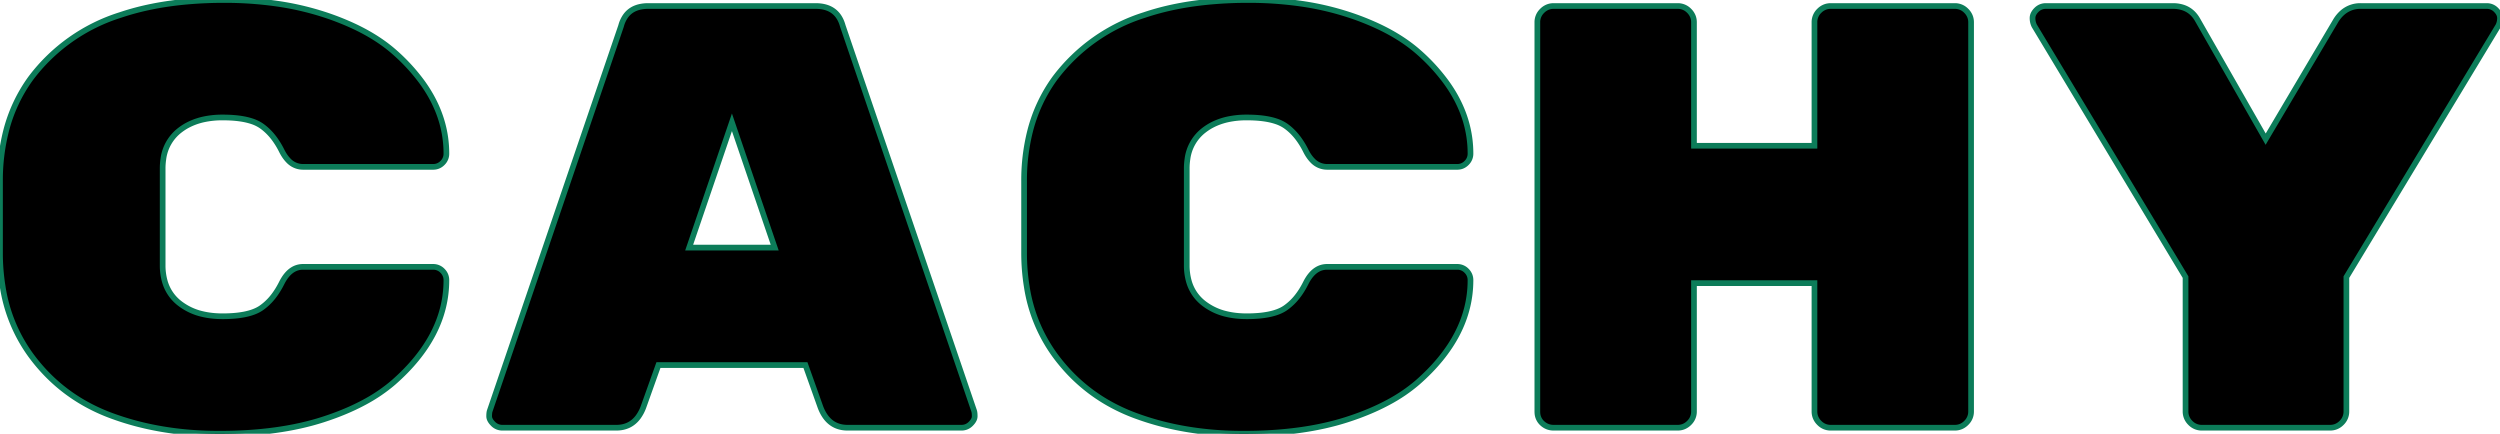 <svg width="415.001" height="72.001" viewBox="0 0 415.001 72.001" xmlns="http://www.w3.org/2000/svg"><g id="svgGroup" stroke-linecap="round" fill-rule="evenodd" font-size="9pt" stroke="#0c7c59" stroke-width="0.25mm" fill="0c7c59" style="stroke:#0c7c59;stroke-width:0.25mm;fill:0c7c59"><path d="M 303.901 1 L 324.501 1 A 2.591 2.591 0 0 1 326.376 1.776 A 3.269 3.269 0 0 1 326.401 1.8 A 2.711 2.711 0 0 1 327.034 2.758 A 2.634 2.634 0 0 1 327.201 3.7 L 327.201 68.3 A 2.591 2.591 0 0 1 326.426 70.175 A 3.269 3.269 0 0 1 326.401 70.2 A 2.711 2.711 0 0 1 325.444 70.833 A 2.634 2.634 0 0 1 324.501 71 L 303.901 71 A 2.591 2.591 0 0 1 302.026 70.225 A 3.269 3.269 0 0 1 302.001 70.2 A 2.711 2.711 0 0 1 301.368 69.243 A 2.634 2.634 0 0 1 301.201 68.3 L 301.201 47 L 281.201 47 L 281.201 68.3 A 2.591 2.591 0 0 1 280.426 70.175 A 3.269 3.269 0 0 1 280.401 70.2 A 2.711 2.711 0 0 1 279.444 70.833 A 2.634 2.634 0 0 1 278.501 71 L 257.901 71 Q 256.801 71 256.001 70.25 A 2.494 2.494 0 0 1 255.21 68.557 A 3.391 3.391 0 0 1 255.201 68.3 L 255.201 3.7 A 2.591 2.591 0 0 1 255.976 1.825 A 3.269 3.269 0 0 1 256.001 1.8 A 2.711 2.711 0 0 1 256.958 1.167 A 2.634 2.634 0 0 1 257.901 1 L 278.501 1 A 2.591 2.591 0 0 1 280.376 1.776 A 3.269 3.269 0 0 1 280.401 1.8 A 2.711 2.711 0 0 1 281.034 2.758 A 2.634 2.634 0 0 1 281.201 3.7 L 281.201 24.2 L 301.201 24.2 L 301.201 3.7 A 2.591 2.591 0 0 1 301.976 1.825 A 3.269 3.269 0 0 1 302.001 1.8 A 2.711 2.711 0 0 1 302.958 1.167 A 2.634 2.634 0 0 1 303.901 1 Z M 27.001 28 L 27.001 44 A 9.743 9.743 0 0 0 27.341 46.648 A 6.988 6.988 0 0 0 29.751 50.3 A 9.664 9.664 0 0 0 33.586 52.13 Q 35.126 52.5 36.951 52.5 A 22.422 22.422 0 0 0 39.201 52.396 Q 41.948 52.118 43.401 51.1 A 9.317 9.317 0 0 0 45.445 49.114 Q 46.149 48.196 46.732 47.037 A 15.718 15.718 0 0 0 46.751 47 Q 47.535 45.431 48.607 44.774 A 3.178 3.178 0 0 1 50.301 44.3 L 71.901 44.3 A 2.112 2.112 0 0 1 73.431 44.93 A 2.638 2.638 0 0 1 73.451 44.95 A 2.189 2.189 0 0 1 73.976 45.761 A 2.169 2.169 0 0 1 74.101 46.5 Q 74.101 55.8 65.301 63.5 A 26.741 26.741 0 0 1 60.539 66.744 Q 58.244 67.988 55.489 69.001 A 48.815 48.815 0 0 1 53.601 69.65 Q 46.301 72 36.401 72 Q 26.501 72 18.351 68.95 Q 10.201 65.9 5.101 58.95 A 26.008 26.008 0 0 1 0.451 47.624 A 35.063 35.063 0 0 1 0.001 41.9 L 0.001 30.1 A 33.263 33.263 0 0 1 0.977 21.856 A 25.655 25.655 0 0 1 5.101 13 A 29.738 29.738 0 0 1 19.974 2.491 Q 25.046 0.779 31.286 0.244 A 69.257 69.257 0 0 1 37.201 0 A 60.727 60.727 0 0 1 46.107 0.625 A 46.847 46.847 0 0 1 53.601 2.35 A 43.186 43.186 0 0 1 59.03 4.488 Q 62.68 6.237 65.301 8.5 A 31.193 31.193 0 0 1 70.128 13.726 Q 73.232 18.043 73.911 22.801 A 19.085 19.085 0 0 1 74.101 25.5 A 2.112 2.112 0 0 1 73.471 27.03 A 2.638 2.638 0 0 1 73.451 27.05 A 2.189 2.189 0 0 1 72.641 27.576 A 2.169 2.169 0 0 1 71.901 27.7 L 50.301 27.7 A 3.309 3.309 0 0 1 47.859 26.621 Q 47.247 25.993 46.751 25 A 13.102 13.102 0 0 0 45.471 22.92 Q 44.542 21.699 43.401 20.9 A 6.14 6.14 0 0 0 41.825 20.132 Q 39.941 19.5 36.951 19.5 A 14.675 14.675 0 0 0 33.882 19.803 Q 31.856 20.237 30.308 21.289 A 8.929 8.929 0 0 0 29.751 21.7 A 7.15 7.15 0 0 0 27.123 26.355 A 10.617 10.617 0 0 0 27.001 28 Z M 197.001 28 L 197.001 44 A 9.743 9.743 0 0 0 197.341 46.648 A 6.988 6.988 0 0 0 199.751 50.3 A 9.664 9.664 0 0 0 203.586 52.13 Q 205.126 52.5 206.951 52.5 A 22.422 22.422 0 0 0 209.201 52.396 Q 211.948 52.118 213.401 51.1 A 9.317 9.317 0 0 0 215.445 49.114 Q 216.149 48.196 216.732 47.037 A 15.718 15.718 0 0 0 216.751 47 Q 217.535 45.431 218.607 44.774 A 3.178 3.178 0 0 1 220.301 44.3 L 241.901 44.3 A 2.112 2.112 0 0 1 243.431 44.93 A 2.638 2.638 0 0 1 243.451 44.95 A 2.189 2.189 0 0 1 243.976 45.761 A 2.169 2.169 0 0 1 244.101 46.5 Q 244.101 55.8 235.301 63.5 A 26.741 26.741 0 0 1 230.539 66.744 Q 228.244 67.988 225.489 69.001 A 48.815 48.815 0 0 1 223.601 69.65 Q 216.301 72 206.401 72 Q 196.501 72 188.351 68.95 Q 180.201 65.9 175.101 58.95 A 26.008 26.008 0 0 1 170.451 47.624 A 35.063 35.063 0 0 1 170.001 41.9 L 170.001 30.1 A 33.263 33.263 0 0 1 170.977 21.856 A 25.655 25.655 0 0 1 175.101 13 A 29.738 29.738 0 0 1 189.974 2.491 Q 195.046 0.779 201.286 0.244 A 69.257 69.257 0 0 1 207.201 0 A 60.727 60.727 0 0 1 216.107 0.625 A 46.847 46.847 0 0 1 223.601 2.35 A 43.186 43.186 0 0 1 229.03 4.488 Q 232.68 6.237 235.301 8.5 A 31.193 31.193 0 0 1 240.128 13.726 Q 243.232 18.043 243.911 22.801 A 19.085 19.085 0 0 1 244.101 25.5 A 2.112 2.112 0 0 1 243.471 27.03 A 2.638 2.638 0 0 1 243.451 27.05 A 2.189 2.189 0 0 1 242.641 27.576 A 2.169 2.169 0 0 1 241.901 27.7 L 220.301 27.7 A 3.309 3.309 0 0 1 217.859 26.621 Q 217.247 25.993 216.751 25 A 13.102 13.102 0 0 0 215.471 22.92 Q 214.542 21.699 213.401 20.9 A 6.14 6.14 0 0 0 211.825 20.132 Q 209.941 19.5 206.951 19.5 A 14.675 14.675 0 0 0 203.882 19.803 Q 201.856 20.237 200.308 21.289 A 8.929 8.929 0 0 0 199.751 21.7 A 7.15 7.15 0 0 0 197.123 26.355 A 10.617 10.617 0 0 0 197.001 28 Z M 391.901 1 L 412.801 1 A 2.112 2.112 0 0 1 414.331 1.63 A 2.638 2.638 0 0 1 414.351 1.65 A 2.737 2.737 0 0 1 414.707 2.082 Q 415.001 2.53 415.001 3 Q 415.001 3.7 414.701 4.3 L 389.501 46 L 389.501 68.3 A 2.591 2.591 0 0 1 388.726 70.175 A 3.269 3.269 0 0 1 388.701 70.2 A 2.711 2.711 0 0 1 387.744 70.833 A 2.634 2.634 0 0 1 386.801 71 L 365.501 71 A 2.591 2.591 0 0 1 363.626 70.225 A 3.269 3.269 0 0 1 363.601 70.2 A 2.711 2.711 0 0 1 362.968 69.243 A 2.634 2.634 0 0 1 362.801 68.3 L 362.801 46 L 337.701 4.3 Q 337.401 3.7 337.401 3 A 1.604 1.604 0 0 1 337.617 2.21 Q 337.775 1.926 338.051 1.65 A 2.189 2.189 0 0 1 338.861 1.125 A 2.169 2.169 0 0 1 339.601 1 L 360.701 1 A 5.331 5.331 0 0 1 362.431 1.266 Q 363.943 1.782 364.801 3.3 L 376.101 23.1 L 387.701 3.5 A 5.758 5.758 0 0 1 388.866 2.083 A 4.492 4.492 0 0 1 391.901 1 Z M 102.301 71 L 83.401 71 A 2.112 2.112 0 0 1 81.871 70.371 A 2.638 2.638 0 0 1 81.851 70.35 A 3.168 3.168 0 0 1 81.537 69.989 Q 81.386 69.783 81.303 69.583 A 1.253 1.253 0 0 1 81.201 69.1 Q 81.201 68.593 81.272 68.3 A 1.265 1.265 0 0 1 81.301 68.2 L 103.101 4.3 A 5.048 5.048 0 0 1 103.86 2.65 Q 104.747 1.426 106.378 1.11 A 6.436 6.436 0 0 1 107.601 1 L 135.401 1 Q 139.001 1 139.901 4.3 L 161.701 68.2 A 1.487 1.487 0 0 1 161.751 68.405 Q 161.79 68.618 161.798 68.92 A 6.387 6.387 0 0 1 161.801 69.1 A 1.279 1.279 0 0 1 161.676 69.635 Q 161.586 69.832 161.431 70.033 A 3.261 3.261 0 0 1 161.151 70.35 A 2.189 2.189 0 0 1 160.341 70.876 A 2.169 2.169 0 0 1 159.601 71 L 140.701 71 Q 137.501 71 136.201 67.6 L 133.701 60.6 L 109.301 60.6 L 106.801 67.6 A 6.768 6.768 0 0 1 105.948 69.206 Q 104.652 70.965 102.391 71 A 5.947 5.947 0 0 1 102.301 71 Z M 114.401 41.1 L 128.601 41.1 L 121.501 20.3 L 114.401 41.1 Z" vector-effect="non-scaling-stroke"/></g></svg>
